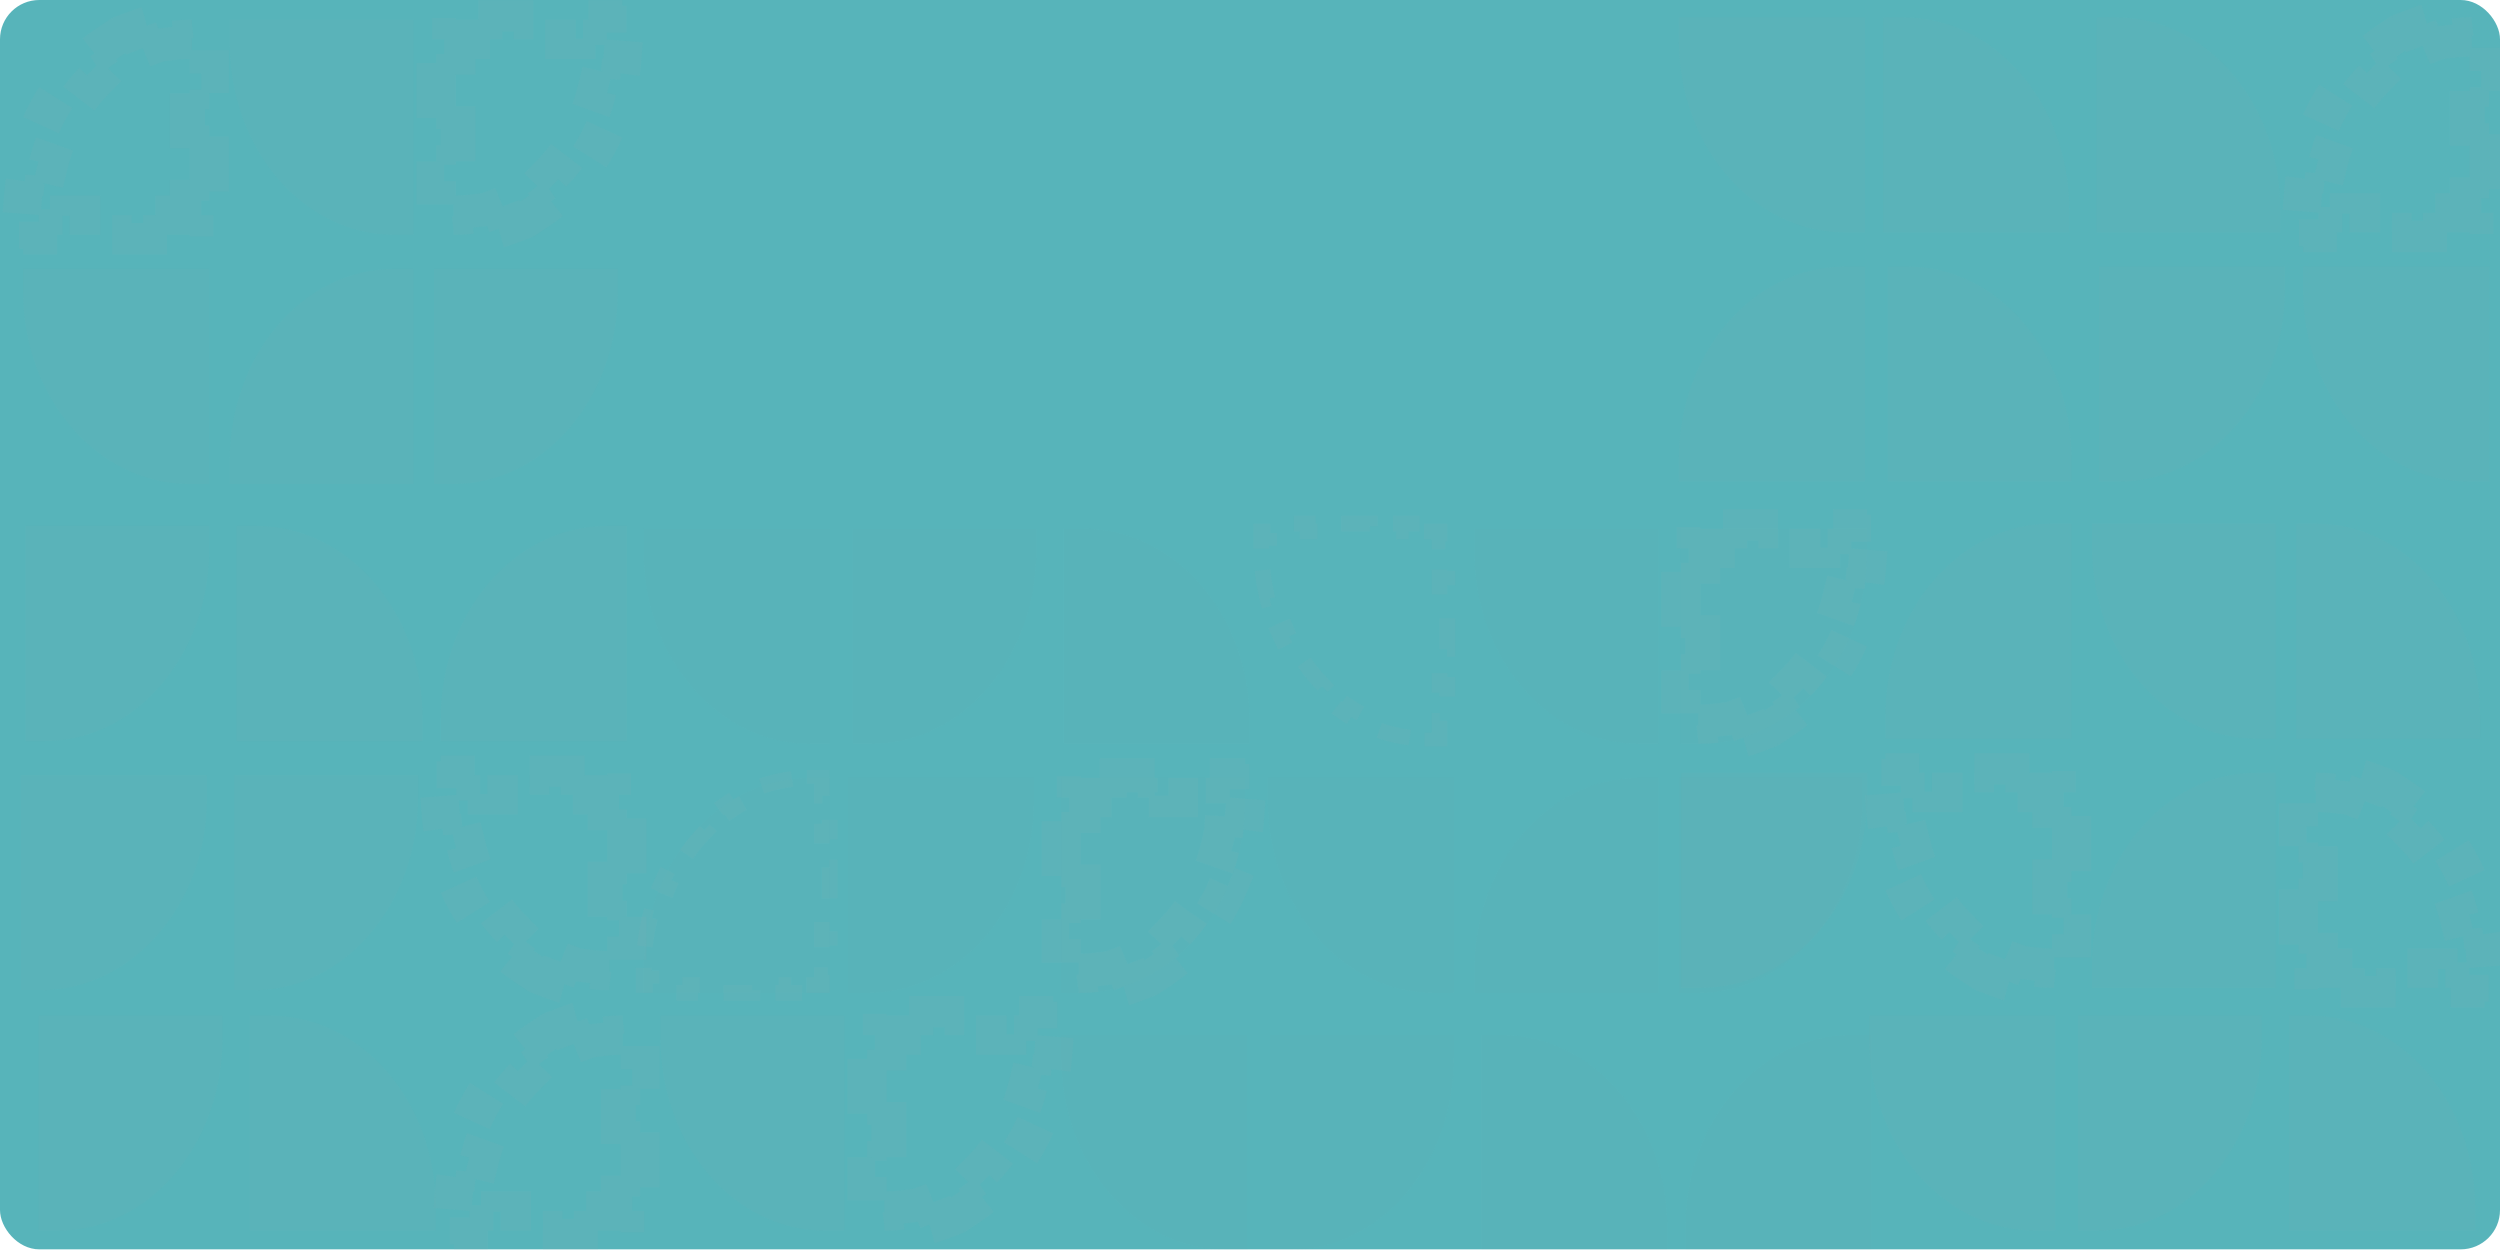 <svg width="318" height="159" viewBox="0 0 318 159" fill="none" xmlns="http://www.w3.org/2000/svg">
<rect width="318" height="158.917" rx="5" fill="#57B4BA"/>
<g style="mix-blend-mode:plus-lighter" opacity="0.2">
<path fill-rule="evenodd" clip-rule="evenodd" d="M56.065 94.26H79.738V66.901H77.202C65.528 66.901 56.065 77.838 56.065 91.328V94.26Z" fill="#A3A3A3" fill-opacity="0.2"/>
<path fill-rule="evenodd" clip-rule="evenodd" d="M53.756 94.26H30.082L30.082 66.901H32.619C44.292 66.901 53.756 77.838 53.756 91.328V94.26Z" fill="#A3A3A3" fill-opacity="0.2"/>
<path fill-rule="evenodd" clip-rule="evenodd" d="M26.618 66.902H3.233L3.233 94.26H5.738C17.27 94.26 26.618 83.323 26.618 69.833V66.902Z" fill="#A3A3A3" fill-opacity="0.2"/>
<path fill-rule="evenodd" clip-rule="evenodd" d="M26.329 98.597H2.655L2.655 125.955H5.192C16.865 125.955 26.329 115.019 26.329 101.528V98.597Z" fill="#A3A3A3" fill-opacity="0.2"/>
<path fill-rule="evenodd" clip-rule="evenodd" d="M53.178 98.597H29.793L29.793 125.955H32.298C43.83 125.955 53.178 115.019 53.178 101.528V98.597Z" fill="#A3A3A3" fill-opacity="0.2"/>
<path d="M77.239 98.597V100.877H77.765V101.097H79.739V105.437H77.239V109.996H79.739V114.556H77.239V119.115H79.739V123.455H79.104V123.675H77.836V123.455H77.202C76.548 123.455 75.903 123.415 75.269 123.338L74.967 125.819C73.469 125.637 72.017 125.273 70.628 124.748L71.512 122.412C70.302 121.955 69.14 121.354 68.043 120.622L66.656 122.701C65.426 121.881 64.275 120.921 63.217 119.842L65.002 118.095C64.086 117.159 63.244 116.117 62.493 114.982L60.409 116.361C59.597 115.136 58.883 113.819 58.282 112.427L60.576 111.436C60.049 110.217 59.615 108.932 59.288 107.592L56.859 108.186C56.511 106.761 56.273 105.283 56.154 103.766L58.645 103.57C58.605 103.066 58.58 102.557 58.57 102.043L58.565 101.528V100.795H58.038V99.329H58.565V98.597H61.983V101.097H65.929V98.597H69.874V101.097H73.82V98.597H77.239Z" stroke="#A3A3A3" stroke-opacity="0.3" stroke-width="5" stroke-dasharray="4 4"/>
<path d="M24.118 29.867V27.587H24.645V27.367H26.618V23.028H24.118V18.468H26.618V13.908H24.118L24.118 9.349H26.618V5.009H25.983V4.789H24.716V5.009H24.081C23.428 5.009 22.783 5.049 22.148 5.126L21.847 2.645C20.348 2.827 18.897 3.191 17.508 3.716L18.392 6.052C17.181 6.509 16.019 7.11 14.922 7.842L13.535 5.763C12.305 6.583 11.154 7.543 10.097 8.622L11.882 10.369C10.965 11.305 10.124 12.347 9.372 13.482L7.288 12.103C6.476 13.328 5.763 14.645 5.161 16.037L7.455 17.029C6.929 18.247 6.495 19.532 6.167 20.872L3.738 20.279C3.39 21.703 3.152 23.181 3.033 24.698L5.524 24.894C5.485 25.398 5.459 25.907 5.449 26.421L5.444 26.936V27.669H4.917V29.135H5.444V29.867H8.862V27.367H12.809V29.867L16.754 29.867V27.367L20.699 27.367V29.867H24.118Z" stroke="#A3A3A3" stroke-opacity="0.3" stroke-width="5" stroke-dasharray="4 4"/>
<path d="M57.987 2.509V4.789H57.46V5.009H55.487V9.349H57.987V13.908H55.487V18.468H57.987V23.028H55.487V27.367H56.122V27.587H57.389V27.367H58.024C58.677 27.367 59.322 27.327 59.956 27.25L60.258 29.732C61.757 29.55 63.208 29.185 64.597 28.66L63.713 26.325C64.924 25.867 66.086 25.266 67.183 24.534L68.57 26.613C69.8 25.794 70.951 24.834 72.008 23.754L70.223 22.007C71.14 21.072 71.981 20.029 72.733 18.895L74.817 20.274C75.629 19.048 76.342 17.732 76.944 16.339L74.65 15.348C75.176 14.13 75.61 12.844 75.938 11.504L78.367 12.098C78.715 10.673 78.953 9.196 79.072 7.678L76.581 7.483C76.62 6.979 76.646 6.469 76.656 5.955L76.661 5.441V4.707H77.188V3.241H76.661V2.509L73.243 2.509V5.009L69.296 5.009V2.509L65.351 2.509V5.009L61.406 5.009V2.509L57.987 2.509Z" stroke="#A3A3A3" stroke-opacity="0.3" stroke-width="5" stroke-dasharray="4 4"/>
<path fill-rule="evenodd" clip-rule="evenodd" d="M29.216 2.509L52.601 2.509V29.867H50.096C38.564 29.867 29.216 18.931 29.216 5.44V2.509Z" fill="#A3A3A3" fill-opacity="0.2"/>
<path fill-rule="evenodd" clip-rule="evenodd" d="M29.216 61.563H52.601V34.205H50.096C38.564 34.205 29.216 45.141 29.216 58.632V61.563Z" fill="#A3A3A3" fill-opacity="0.2"/>
<path fill-rule="evenodd" clip-rule="evenodd" d="M78.584 34.205H55.199V61.563H57.704C69.236 61.563 78.584 50.626 78.584 37.136V34.205Z" fill="#A3A3A3" fill-opacity="0.2"/>
<path fill-rule="evenodd" clip-rule="evenodd" d="M2.944 34.205H26.618L26.618 61.563H24.081C12.408 61.563 2.944 50.626 2.944 37.136L2.944 34.205Z" fill="#A3A3A3" fill-opacity="0.2"/>
</g>
<g style="mix-blend-mode:plus-lighter" opacity="0.2">
<path fill-rule="evenodd" clip-rule="evenodd" d="M314.838 156.534H291.165V129.176H293.701C305.375 129.176 314.838 140.112 314.838 153.603V156.534Z" fill="#A3A3A3" fill-opacity="0.2"/>
<path fill-rule="evenodd" clip-rule="evenodd" d="M287.701 129.176H264.316V156.534H266.821C278.353 156.534 287.701 145.597 287.701 132.107V129.176Z" fill="#A3A3A3" fill-opacity="0.2"/>
<path fill-rule="evenodd" clip-rule="evenodd" d="M237.755 129.176H261.429V156.534H258.892C247.219 156.534 237.755 145.597 237.755 132.107V129.176Z" fill="#A3A3A3" fill-opacity="0.2"/>
</g>
<g style="mix-blend-mode:plus-lighter" opacity="0.2">
<path d="M78.92 156.534V154.254H79.447V154.034H81.42V149.694H78.92V145.135H81.42V140.575H78.92V136.015H81.42V131.676H80.786V131.456H79.518V131.676H78.883C78.23 131.676 77.585 131.716 76.951 131.793L76.649 129.311C75.15 129.493 73.699 129.858 72.31 130.383L73.194 132.719C71.984 133.176 70.822 133.777 69.724 134.509L68.337 132.429C67.107 133.249 65.957 134.209 64.899 135.289L66.684 137.036C65.767 137.971 64.926 139.014 64.174 140.148L62.09 138.769C61.279 139.995 60.565 141.311 59.963 142.704L62.257 143.695C61.731 144.913 61.297 146.199 60.969 147.539L58.541 146.945C58.192 148.37 57.955 149.847 57.835 151.365L60.327 151.56C60.287 152.064 60.261 152.574 60.252 153.088L60.247 153.602V154.336H59.719V155.802H60.247V156.534H63.665V154.034H67.611V156.534H71.556V154.034H75.501V156.534H78.92Z" stroke="#A3A3A3" stroke-opacity="0.3" stroke-width="5" stroke-dasharray="4 4"/>
<path fill-rule="evenodd" clip-rule="evenodd" d="M55.438 156.534H31.764L31.764 129.176H34.3C45.974 129.176 55.438 140.112 55.438 153.603V156.534Z" fill="#A3A3A3" fill-opacity="0.2"/>
<path fill-rule="evenodd" clip-rule="evenodd" d="M28.299 129.176H4.914L4.914 156.534H7.42C18.951 156.534 28.299 145.597 28.299 132.107V129.176Z" fill="#A3A3A3" fill-opacity="0.2"/>
<path d="M112.79 129.176V131.456H112.264V131.676H110.29V136.015H112.79V140.575H110.29V145.135H112.79V149.694H110.29V154.034H110.925V154.254H112.192V154.034H112.827C113.481 154.034 114.125 153.994 114.76 153.917L115.062 156.398C116.56 156.216 118.012 155.852 119.4 155.327L118.517 152.991C119.727 152.534 120.889 151.933 121.986 151.201L123.373 153.28C124.603 152.46 125.754 151.5 126.812 150.421L125.026 148.674C125.943 147.738 126.785 146.696 127.536 145.561L129.62 146.94C130.432 145.715 131.145 144.398 131.747 143.006L129.453 142.014C129.98 140.796 130.413 139.511 130.741 138.171L133.17 138.764C133.518 137.34 133.756 135.862 133.875 134.344L131.384 134.149C131.423 133.645 131.449 133.136 131.459 132.622L131.464 132.107V131.374H131.991V129.908H131.464V129.176H128.046V131.676H124.1V129.176H120.154V131.676H116.209V129.176H112.79Z" stroke="#A3A3A3" stroke-opacity="0.3" stroke-width="5" stroke-dasharray="4 4"/>
<path fill-rule="evenodd" clip-rule="evenodd" d="M84.019 129.176H107.404V156.534H104.898C93.367 156.534 84.019 145.597 84.019 132.107V129.176Z" fill="#A3A3A3" fill-opacity="0.2"/>
</g>
<g style="mix-blend-mode:plus-lighter" opacity="0.2">
<path fill-rule="evenodd" clip-rule="evenodd" d="M214.385 159H238.059V131.642H235.522C223.849 131.642 214.385 142.578 214.385 156.069V159Z" fill="#A3A3A3" fill-opacity="0.1"/>
<path fill-rule="evenodd" clip-rule="evenodd" d="M212.075 159H188.401V131.642H190.938C202.611 131.642 212.075 142.578 212.075 156.069V159Z" fill="#A3A3A3" fill-opacity="0.1"/>
<path fill-rule="evenodd" clip-rule="evenodd" d="M184.937 131.642H161.552V159H164.058C175.589 159 184.937 148.063 184.937 134.573V131.642Z" fill="#A3A3A3" fill-opacity="0.1"/>
<path fill-rule="evenodd" clip-rule="evenodd" d="M134.992 131.642H158.666V159H156.129C144.456 159 134.992 148.063 134.992 134.573V131.642Z" fill="#A3A3A3" fill-opacity="0.1"/>
<path fill-rule="evenodd" clip-rule="evenodd" d="M158.955 94.608H135.281V67.249H137.818C149.491 67.249 158.955 78.186 158.955 91.676V94.608Z" fill="#A3A3A3" fill-opacity="0.1"/>
<path fill-rule="evenodd" clip-rule="evenodd" d="M131.816 67.25H108.432V94.608H110.937C122.468 94.608 131.816 83.672 131.816 70.181V67.25Z" fill="#A3A3A3" fill-opacity="0.1"/>
<path fill-rule="evenodd" clip-rule="evenodd" d="M81.871 67.25H105.545V94.608H103.008C91.334 94.608 81.871 83.672 81.871 70.181V67.25Z" fill="#A3A3A3" fill-opacity="0.1"/>
<path fill-rule="evenodd" clip-rule="evenodd" d="M81.871 126.303H105.545V98.945H103.008C91.334 98.945 81.871 109.882 81.871 123.372V126.303Z" fill="#A3A3A3" fill-opacity="0.1"/>
<path d="M103.571 126.303V125.303H104.545V124.023H105.545V119.464H104.545V114.904H105.545V110.344H104.545V105.785H105.545V101.225H104.545V98.945H103.643V99.945H103.008C102.294 99.945 101.588 99.989 100.894 100.073L100.773 99.081C99.275 99.263 97.823 99.627 96.435 100.152L96.788 101.085C95.468 101.583 94.205 102.238 93.017 103.03L92.462 102.199C91.232 103.019 90.081 103.979 89.023 105.058L89.737 105.756C88.752 106.761 87.851 107.878 87.048 109.09L86.215 108.539C85.403 109.764 84.69 111.081 84.088 112.473L85.005 112.869C84.445 114.165 83.984 115.531 83.637 116.952L82.665 116.715C82.317 118.139 82.079 119.617 81.96 121.135L82.956 121.212C82.914 121.745 82.887 122.284 82.876 122.827L82.871 123.372V124.105H81.871V125.303H83.844V126.303H87.789V125.303H91.735V126.303H95.681V125.303H99.626V126.303H103.571Z" stroke="#A3A3A3" stroke-opacity="0.3" stroke-width="2" stroke-dasharray="4 4"/>
<path fill-rule="evenodd" clip-rule="evenodd" d="M131.527 98.946H107.854V126.304H110.39C122.064 126.304 131.527 115.367 131.527 101.877V98.946Z" fill="#A3A3A3" fill-opacity="0.1"/>
<path fill-rule="evenodd" clip-rule="evenodd" d="M237.48 67.25H213.807V94.608H216.343C228.017 94.608 237.48 83.672 237.48 70.181V67.25Z" fill="#A3A3A3" fill-opacity="0.1"/>
<path d="M216.307 67.25V69.531H215.78V69.75H213.807V74.09H216.307V78.65H213.807V83.209H216.307V87.769H213.807V92.109H214.441V92.328H215.709V92.109H216.344C216.997 92.109 217.642 92.069 218.276 91.992L218.578 94.473C220.077 94.291 221.528 93.926 222.917 93.402L222.033 91.066C223.243 90.609 224.405 90.007 225.503 89.276L226.89 91.355C228.12 90.535 229.27 89.575 230.328 88.495L228.543 86.748C229.46 85.813 230.301 84.77 231.053 83.636L233.137 85.015C233.948 83.79 234.662 82.473 235.264 81.08L232.97 80.089C233.496 78.871 233.93 77.585 234.258 76.245L236.687 76.839C237.035 75.415 237.272 73.937 237.392 72.419L234.9 72.224C234.94 71.72 234.966 71.21 234.976 70.697L234.98 70.182V69.448H235.508V67.983H234.98V67.25H231.562V69.75H227.616V67.25H223.671V69.75H219.726V67.25H216.307Z" stroke="#A3A3A3" stroke-opacity="0.3" stroke-width="5" stroke-dasharray="4 4"/>
<path fill-rule="evenodd" clip-rule="evenodd" d="M187.536 67.25H210.92V94.608H208.415C196.884 94.608 187.536 83.672 187.536 70.181V67.25Z" fill="#A3A3A3" fill-opacity="0.1"/>
<path fill-rule="evenodd" clip-rule="evenodd" d="M187.536 126.303H210.92V98.945H208.415C196.884 98.945 187.536 109.882 187.536 123.372V126.303Z" fill="#A3A3A3" fill-opacity="0.1"/>
<path fill-rule="evenodd" clip-rule="evenodd" d="M236.903 98.946H213.518V126.304H216.024C227.555 126.304 236.903 115.367 236.903 101.877V98.946Z" fill="#A3A3A3" fill-opacity="0.1"/>
<path fill-rule="evenodd" clip-rule="evenodd" d="M158.376 98.946H134.991V126.304H137.497C149.028 126.304 158.376 115.367 158.376 101.877V98.946Z" fill="#A3A3A3" fill-opacity="0.1"/>
<path d="M137.491 98.946V101.226H136.94V101.446H134.991V105.785H137.491V110.345H134.991V114.905H137.491V119.464H134.991V123.804H135.617V124.024H136.87V123.804H137.497C138.145 123.804 138.783 123.764 139.412 123.686L139.719 126.166C141.208 125.982 142.65 125.613 144.029 125.082L143.131 122.751C144.327 122.291 145.475 121.685 146.56 120.948L147.965 123.016C149.179 122.191 150.315 121.226 151.358 120.142L149.558 118.41C150.459 117.473 151.287 116.429 152.026 115.293L154.121 116.655C154.917 115.43 155.618 114.116 156.208 112.726L153.907 111.75C154.423 110.535 154.847 109.252 155.168 107.916L157.6 108.499C157.94 107.082 158.173 105.612 158.29 104.103L155.798 103.91C155.837 103.409 155.861 102.902 155.871 102.39L155.876 101.877V101.144H156.428V99.678H155.876V98.946H152.53V101.446H148.633V98.946H144.735V101.446H140.838V98.946H137.491Z" stroke="#A3A3A3" stroke-opacity="0.3" stroke-width="5" stroke-dasharray="4 4"/>
<path fill-rule="evenodd" clip-rule="evenodd" d="M161.263 98.946H184.937V126.304H182.4C170.727 126.304 161.263 115.367 161.263 101.877V98.946Z" fill="#A3A3A3" fill-opacity="0.1"/>
</g>
<g style="mix-blend-mode:plus-lighter" opacity="0.2">
<path fill-rule="evenodd" clip-rule="evenodd" d="M292.946 33.903H316.619V61.261H314.083C302.409 61.261 292.946 50.324 292.946 36.834V33.903Z" fill="#A3A3A3" fill-opacity="0.2"/>
<path fill-rule="evenodd" clip-rule="evenodd" d="M290.637 33.903H266.964V61.261H269.5C281.174 61.261 290.637 50.324 290.637 36.834V33.903Z" fill="#A3A3A3" fill-opacity="0.2"/>
<path fill-rule="evenodd" clip-rule="evenodd" d="M263.499 61.261H240.114V33.902H242.62C254.151 33.902 263.499 44.839 263.499 58.329V61.261Z" fill="#A3A3A3" fill-opacity="0.2"/>
<path fill-rule="evenodd" clip-rule="evenodd" d="M213.554 61.261H237.227V33.902H234.691C223.017 33.902 213.554 44.839 213.554 58.329V61.261Z" fill="#A3A3A3" fill-opacity="0.2"/>
<path fill-rule="evenodd" clip-rule="evenodd" d="M213.554 2.207L237.227 2.207V29.565H234.691C223.017 29.565 213.554 18.629 213.554 5.139V2.207Z" fill="#A3A3A3" fill-opacity="0.2"/>
<path fill-rule="evenodd" clip-rule="evenodd" d="M263.21 29.565L239.537 29.565V2.207H242.073C253.747 2.207 263.21 13.144 263.21 26.634V29.565Z" fill="#A3A3A3" fill-opacity="0.2"/>
<path fill-rule="evenodd" clip-rule="evenodd" d="M290.059 29.565L266.674 29.565V2.207H269.18C280.711 2.207 290.059 13.144 290.059 26.634V29.565Z" fill="#A3A3A3" fill-opacity="0.2"/>
<path d="M314.12 29.565V27.285H314.646V27.065H316.62V22.726H314.12V18.166H316.62V13.606H314.12V9.047H316.62V4.707H315.985V4.487H314.717V4.707H314.083C313.429 4.707 312.784 4.747 312.15 4.824L311.848 2.343C310.349 2.525 308.898 2.889 307.509 3.414L308.393 5.75C307.183 6.207 306.021 6.808 304.923 7.54L303.537 5.461C302.307 6.281 301.156 7.241 300.098 8.32L301.883 10.067C300.967 11.003 300.125 12.045 299.374 13.18L297.29 11.801C296.478 13.026 295.764 14.343 295.163 15.735L297.457 16.727C296.93 17.945 296.496 19.23 296.168 20.57L293.74 19.977C293.391 21.401 293.154 22.879 293.035 24.396L295.526 24.592C295.486 25.096 295.461 25.605 295.451 26.119L295.446 26.634V27.367H294.918V28.833H295.446V29.565H298.864V27.065H302.81V29.565L306.755 29.565V27.065L310.701 27.065V29.565H314.12Z" stroke="#A3A3A3" stroke-opacity="0.3" stroke-width="5" stroke-dasharray="4 4"/>
<path d="M261 98.295V100.575H261.526V100.795H263.5V105.135H261V109.694H263.5V114.254H261V118.813H263.5V123.153H262.865V123.373H261.597V123.153H260.962C260.309 123.153 259.664 123.113 259.03 123.036L258.728 125.518C257.229 125.336 255.778 124.971 254.389 124.446L255.273 122.11C254.063 121.653 252.901 121.052 251.803 120.32L250.417 122.399C249.186 121.579 248.036 120.62 246.978 119.54L248.763 117.793C247.847 116.858 247.005 115.815 246.253 114.681L244.169 116.06C243.358 114.834 242.644 113.518 242.042 112.125L244.336 111.134C243.81 109.915 243.376 108.63 243.048 107.29L240.62 107.884C240.271 106.459 240.034 104.981 239.915 103.464L242.406 103.269C242.366 102.764 242.341 102.255 242.331 101.741L242.326 101.227V100.493H241.798V99.027H242.326V98.295H245.744V100.795H249.69V98.295H253.635V100.795H257.581V98.295H261Z" stroke="#A3A3A3" stroke-opacity="0.3" stroke-width="5" stroke-dasharray="4 4"/>
<path fill-rule="evenodd" clip-rule="evenodd" d="M237.516 98.295H213.843V125.653H216.379C228.053 125.653 237.516 114.717 237.516 101.226V98.295Z" fill="#A3A3A3" fill-opacity="0.2"/>
<path d="M182.132 66.6V67.6H183.106V68.88H184.106V73.439H183.106V77.999H184.106V82.559H183.106V87.118H184.106V91.678H183.106V93.958H182.204V92.958H181.569C180.855 92.958 180.149 92.914 179.455 92.83L179.334 93.822C177.836 93.64 176.384 93.276 174.996 92.751L175.349 91.818C174.029 91.32 172.766 90.665 171.578 89.873L171.023 90.704C169.793 89.884 168.642 88.924 167.584 87.845L168.298 87.147C167.313 86.142 166.412 85.025 165.609 83.814L164.776 84.364C163.964 83.139 163.251 81.822 162.649 80.43L163.566 80.034C163.006 78.738 162.545 77.372 162.198 75.951L161.226 76.189C160.878 74.764 160.64 73.286 160.521 71.769L161.517 71.691C161.475 71.158 161.448 70.619 161.437 70.076L161.432 69.531V68.798H160.432V67.6H162.405V66.6H166.35V67.6H170.296V66.6H174.242V67.6H178.187V66.6H182.132Z" stroke="#A3A3A3" stroke-opacity="0.3" stroke-width="2" stroke-dasharray="4 4"/>
<path d="M294.868 125.653V123.373H294.341V123.153H292.368V118.813H294.868V114.254H292.368V109.694H294.868V105.135H292.368V100.795H293.002V100.575H294.27V100.795H294.905C295.558 100.795 296.203 100.835 296.837 100.912L297.139 98.431C298.638 98.613 300.089 98.977 301.478 99.502L300.594 101.838C301.804 102.295 302.966 102.896 304.064 103.628L305.451 101.549C306.681 102.369 307.832 103.329 308.889 104.408L307.104 106.155C308.021 107.091 308.862 108.133 309.614 109.268L311.698 107.889C312.509 109.114 313.223 110.431 313.825 111.823L311.531 112.814C312.057 114.033 312.491 115.318 312.819 116.658L315.248 116.064C315.596 117.489 315.833 118.967 315.953 120.484L313.461 120.68C313.501 121.184 313.527 121.693 313.537 122.207L313.542 122.722V123.455H314.069V124.921H313.542V125.653H310.124V123.153H306.177V125.653H302.232V123.153H298.287V125.653H294.868Z" stroke="#A3A3A3" stroke-opacity="0.3" stroke-width="5" stroke-dasharray="4 4"/>
<path fill-rule="evenodd" clip-rule="evenodd" d="M266.097 125.653H289.482V98.295H286.976C275.445 98.295 266.097 109.231 266.097 122.722V125.653Z" fill="#A3A3A3" fill-opacity="0.2"/>
<path fill-rule="evenodd" clip-rule="evenodd" d="M266.097 66.599H289.482V93.957H286.976C275.445 93.957 266.097 83.021 266.097 69.531V66.599Z" fill="#A3A3A3" fill-opacity="0.2"/>
<path fill-rule="evenodd" clip-rule="evenodd" d="M315.464 93.957H292.08V66.599H294.585C306.116 66.599 315.464 77.536 315.464 91.026V93.957Z" fill="#A3A3A3" fill-opacity="0.2"/>
<path fill-rule="evenodd" clip-rule="evenodd" d="M239.826 93.957H263.499V66.599H260.963C249.289 66.599 239.826 77.536 239.826 91.026V93.957Z" fill="#A3A3A3" fill-opacity="0.2"/>
</g>
</svg>
